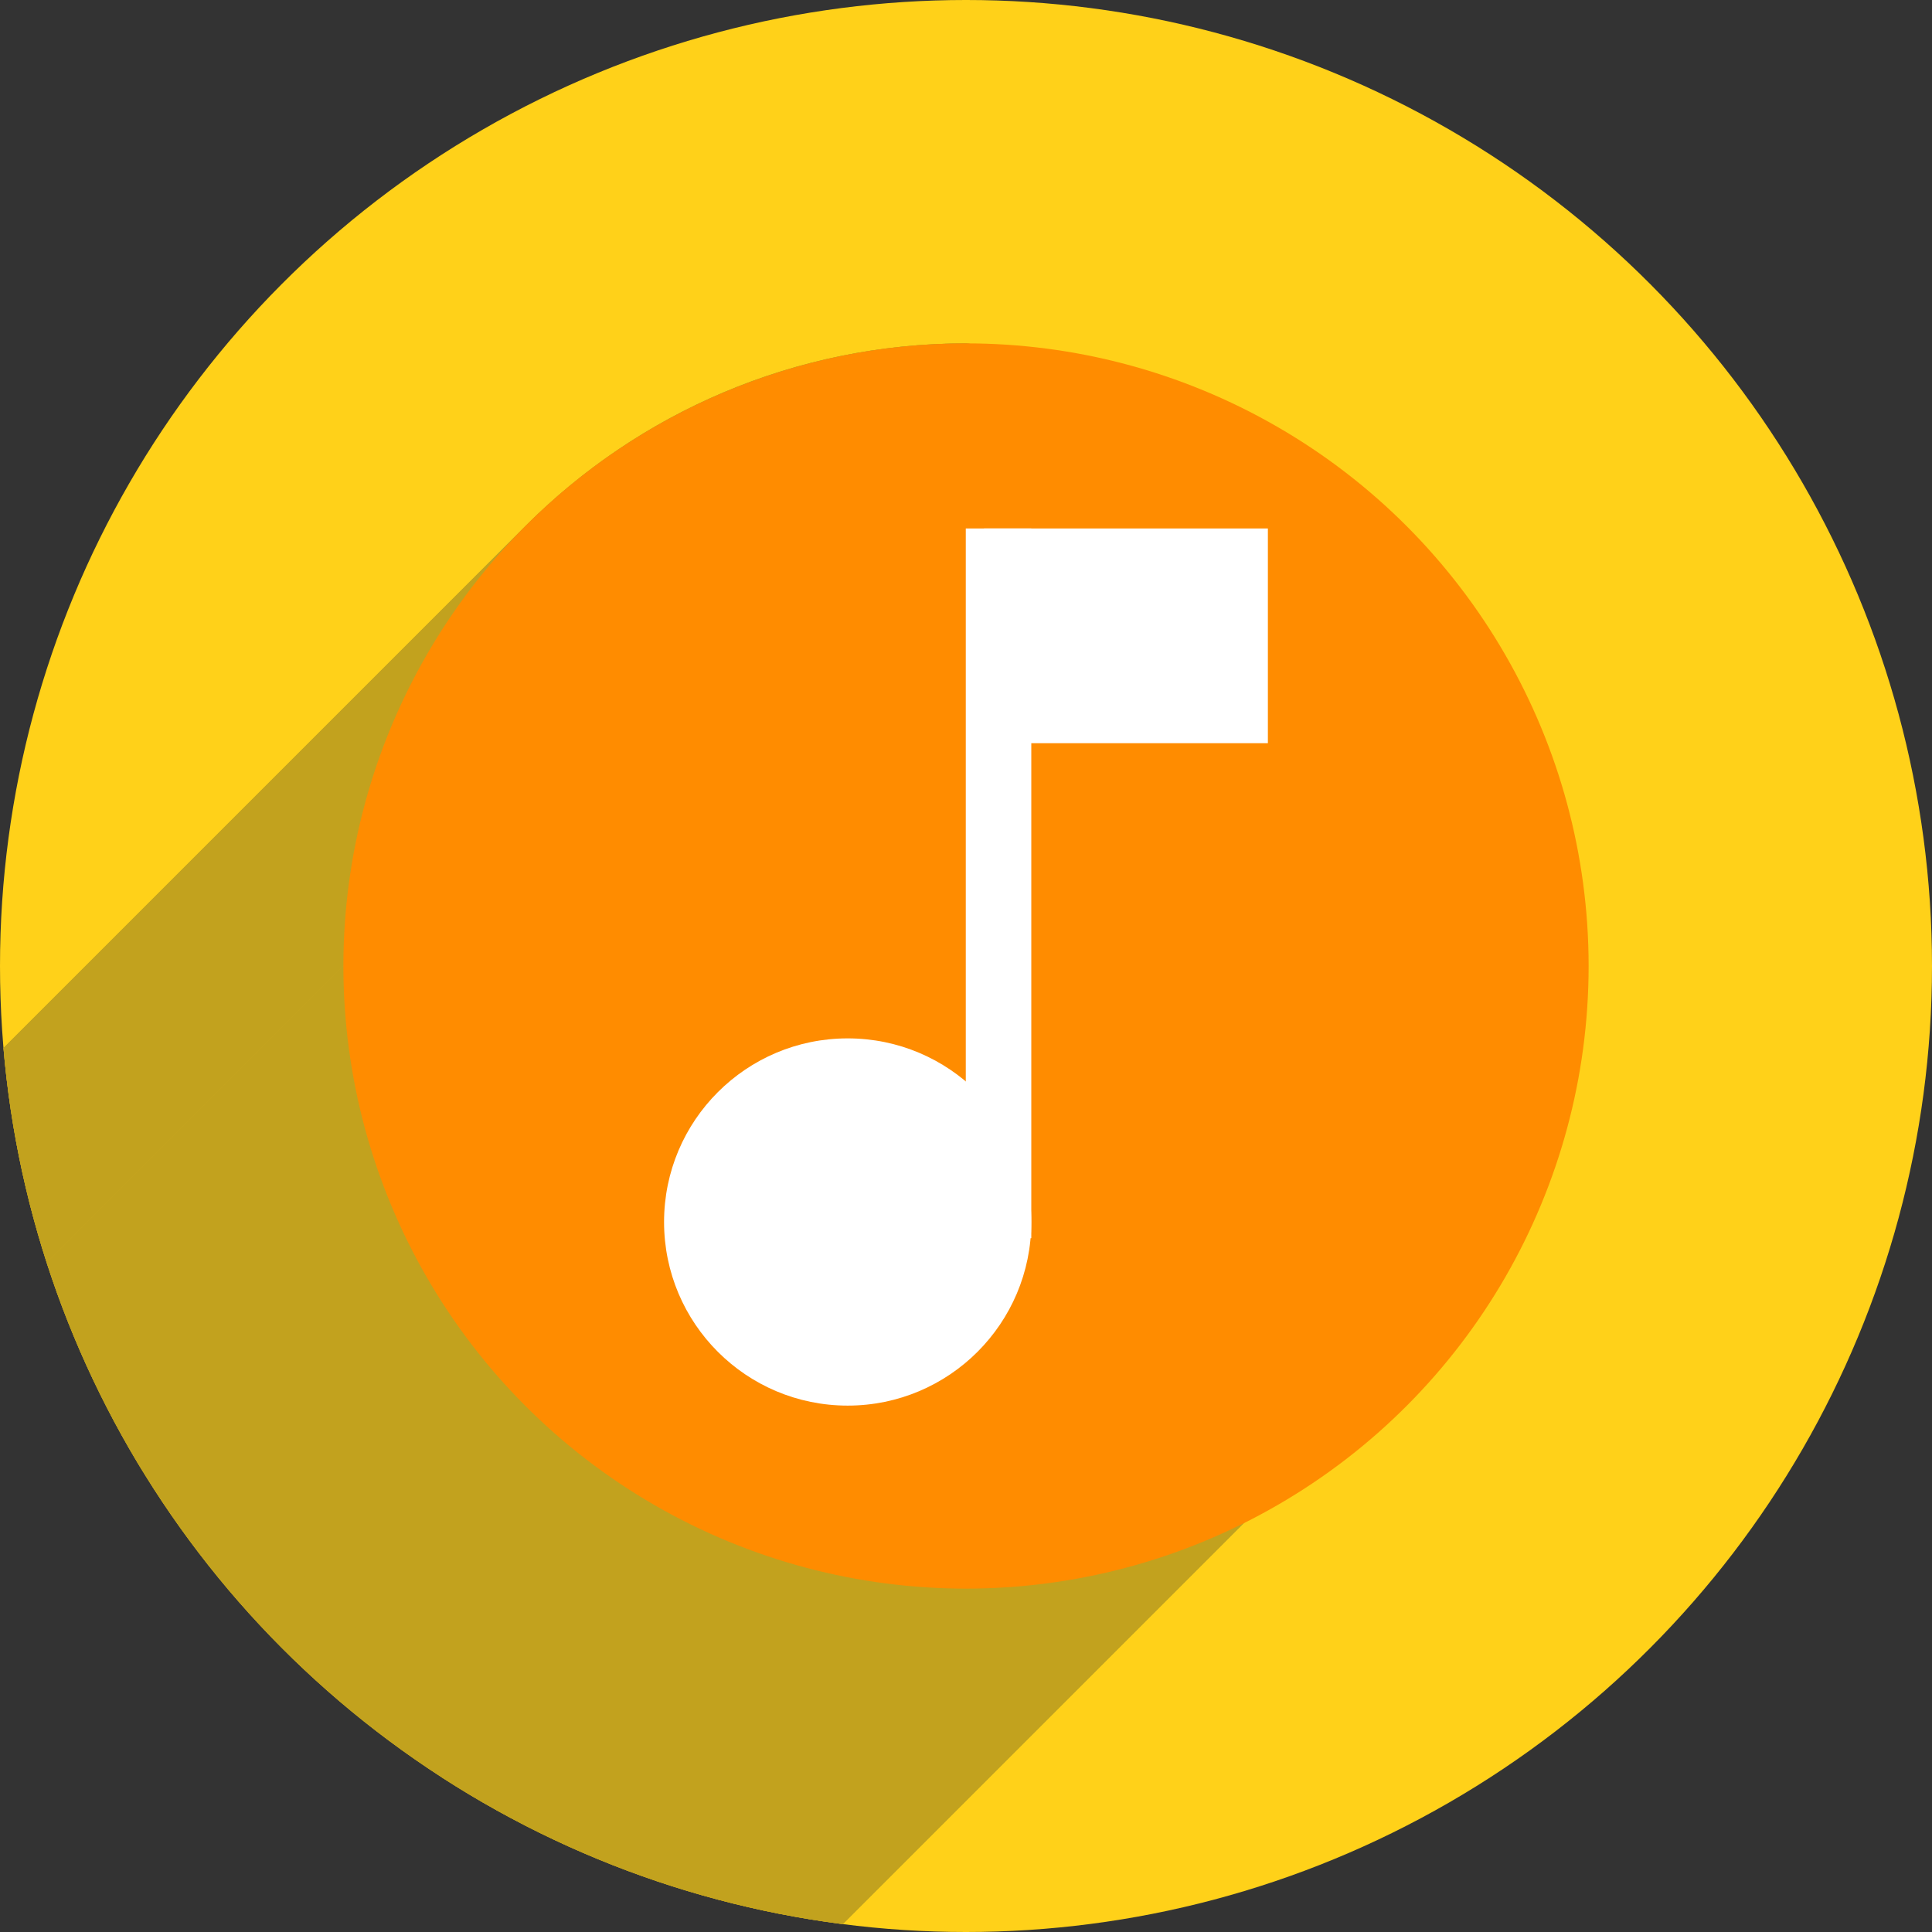 <?xml version="1.0" encoding="UTF-8" standalone="no"?>
<!-- Created with Inkscape (http://www.inkscape.org/) -->

<svg
   xmlns:dc="http://purl.org/dc/elements/1.1/"
   xmlns:cc="http://creativecommons.org/ns#"
   xmlns:rdf="http://www.w3.org/1999/02/22-rdf-syntax-ns#"
   xmlns:svg="http://www.w3.org/2000/svg"
   xmlns="http://www.w3.org/2000/svg"
   xmlns:sodipodi="http://sodipodi.sourceforge.net/DTD/sodipodi-0.dtd"
   xmlns:inkscape="http://www.inkscape.org/namespaces/inkscape"
   sodipodi:docname="google-music.svg"
   inkscape:version="0.91 r13725"
   version="1.1"
   id="svg2"
   viewBox="0 0 256 256"
   height="256"
   width="256">
  <rect x="0" y="0" width="256" height="256" fill="#333333" stroke="none"/>
  <sodipodi:namedview
     inkscape:window-maximized="1"
     inkscape:window-y="0"
     inkscape:window-x="0"
     inkscape:window-height="1054"
     inkscape:window-width="1920"
     units="px"
     showgrid="true"
     inkscape:current-layer="layer1"
     inkscape:document-units="px"
     inkscape:cy="128"
     inkscape:cx="128"
     inkscape:zoom="3.3632812"
     inkscape:pageshadow="2"
     inkscape:pageopacity="0.0"
     borderopacity="1.0"
     bordercolor="#666666"
     pagecolor="#ffffff"
     id="base" />
  <defs
     id="defs4">
    <clipPath
       clipPathUnits="userSpaceOnUse"
       id="clipPath5002">
      <g
         id="g5004">
        <path
           transform="translate(0,796.362)"
           inkscape:connector-curvature="0"
           id="path5006"
           d="M 88.118,249.435 C 46.103,235.291 14.771,201.687 4.134,159.361 1.338,148.236 0.923,144.163 0.926,127.889 0.928,117.472 1.134,112.014 1.658,108.541 4.465,89.913 12.177,70.638 23.043,55.086 c 3.959,-5.666 8.345,-10.931 9.102,-10.926 0.328,0.002 10.489,18.31 22.579,40.683 12.09,22.373 22.375,41.335 22.854,42.136 0.479,0.802 0.925,2.441 0.99,3.643 0.343,6.316 2.524,14.21 5.642,20.423 2.954,5.887 5.065,8.733 10.435,14.067 6.714,6.67 12.889,10.286 21.732,12.729 3.166,0.874 5.105,1.05 11.575,1.05 8.826,0 12.602,-0.762 19.264,-3.887 2.046,-0.96 3.937,-1.665 4.202,-1.568 0.265,0.097 -11.056,17.665 -25.157,39.038 l -25.639,38.861 -3.094,0.112 c -2.555,0.093 -4.195,-0.258 -9.409,-2.014 z"
           style="fill:#0f9d58;fill-opacity:1;stroke:none;stroke-width:4.858;stroke-linejoin:round;stroke-miterlimit:4;stroke-dasharray:none;stroke-opacity:1" />
        <path
           inkscape:connector-curvature="0"
           id="path5008"
           d="m 112.36,1051.517 c -10.001,-1.45 -12.156,-1.82 -12.532,-2.156 -0.249,-0.222 1.738,-3.748 4.55,-8.072 7.166,-11.021 49.772,-74.648 50.259,-75.055 3.575,-2.992 8.635,-8.041 10.575,-10.554 3.362,-4.353 7.558,-12.914 9.065,-18.494 6.193,-22.925 -2.593,-47.152 -21.7,-59.837 l -2.961,-1.966 17.025,0.296 c 9.364,0.163 31.17,0.434 48.459,0.603 l 31.435,0.307 1.546,4.189 c 2.246,6.086 4.678,15.095 5.935,21.982 1.525,8.36 1.925,28.859 0.739,37.828 -3.08,23.278 -12.813,45.72 -27.802,64.106 -20.476,25.117 -51.46,42.197 -84.146,46.389 -5.312,0.681 -26.646,0.986 -30.446,0.436 z"
           style="fill:#f4b400;fill-opacity:1;stroke:none;stroke-width:4.858;stroke-linejoin:round;stroke-miterlimit:4;stroke-dasharray:none;stroke-opacity:1" />
        <path
           transform="translate(0,796.362)"
           inkscape:connector-curvature="0"
           id="path5010"
           d="M 67.99,108.873 C 41.284,59.576 33.29,45.149 32.234,44.345 31.651,43.901 32.811,42.55 38.696,36.815 53.436,22.45 68.809,13.041 87.839,6.736 101.687,2.148 112.582,0.437 127.951,0.437 c 21.31,0 37.805,3.81 56.835,13.126 25.294,12.383 46.194,33.579 58.52,59.346 1.611,3.369 2.93,6.372 2.93,6.675 0,0.56 -10.549,0.495 -71.165,-0.437 l -24.288,-0.374 -3.931,-1.764 c -6.757,-3.033 -10.646,-3.84 -18.658,-3.868 -5.03,-0.018 -7.979,0.208 -10.316,0.788 -14.508,3.604 -26.283,12.948 -33.292,26.419 -3.585,6.891 -5.247,13.082 -6.332,23.583 l -0.337,3.267 -9.927,-18.326 z"
           style="fill:#db4437;fill-opacity:1;stroke:none;stroke-width:10;stroke-linejoin:round;stroke-miterlimit:4;stroke-dasharray:none;stroke-opacity:1" />
      </g>
    </clipPath>
    <clipPath
       id="clipPath4253"
       clipPathUnits="userSpaceOnUse">
      <circle
         r="128"
         cy="924.362"
         cx="128"
         id="circle4255"
         style="fill:#bababa;fill-opacity:1;stroke:none;stroke-width:0.1;stroke-linecap:round;stroke-linejoin:round;stroke-miterlimit:4;stroke-dasharray:none;stroke-opacity:1" />
    </clipPath>
    <clipPath
       clipPathUnits="userSpaceOnUse"
       id="clipPath4350">
      <circle
         r="128"
         cy="924.362"
         cx="128"
         id="circle4352"
         style="fill:#7e7e7e;fill-opacity:1;stroke:none;stroke-width:0.1;stroke-linecap:round;stroke-linejoin:round;stroke-miterlimit:4;stroke-dasharray:none;stroke-opacity:1" />
    </clipPath>
    <clipPath
       id="clipPath4362"
       clipPathUnits="userSpaceOnUse">
      <circle
         r="96.218"
         cy="930.837"
         cx="195.754"
         id="circle4364"
         style="fill:#ef7007;fill-opacity:1;stroke:none;stroke-width:0.1;stroke-linecap:round;stroke-linejoin:round;stroke-miterlimit:4;stroke-dasharray:none;stroke-opacity:1" />
    </clipPath>
    <clipPath
       clipPathUnits="userSpaceOnUse"
       id="clipPath4290">
      <circle
         r="128"
         cy="924.362"
         cx="128"
         id="circle4292"
         style="fill:#ffd119;fill-opacity:1;stroke:none;stroke-width:0.1;stroke-linecap:round;stroke-linejoin:round;stroke-miterlimit:4;stroke-dasharray:none;stroke-opacity:1" />
    </clipPath>
  </defs>
  <g
     transform="translate(0,-796.362)"
     id="layer1"
     inkscape:groupmode="layer"
     inkscape:label="Layer 1">
    <path
       inkscape:connector-curvature="0"
       id="path4913"
       d="M 154.474,968.81 101.04,1048.476 0.486,1048.962 0,842.024 l 33.032,-2.429 45.176,83.552 21.374,35.461 26.717,13.116 z"
       style="fill:none;fill-rule:evenodd;stroke:none;stroke-width:1px;stroke-linecap:butt;stroke-linejoin:miter;stroke-opacity:1" />
    <circle
       style="fill:#ffd119;fill-opacity:1;stroke:none;stroke-width:0.1;stroke-linecap:round;stroke-linejoin:round;stroke-miterlimit:4;stroke-dasharray:none;stroke-opacity:1"
       id="path4152"
       cx="128"
       cy="924.362"
       r="128" />
    <g
       id="g4244"
       clip-path="url(#clipPath4290)"
       style="fill:#c2a21e;fill-opacity:1">
      <g
         id="g4246"
         style="fill:#c2a21e;fill-opacity:1;stroke:none;stroke-width:5;stroke-linejoin:round;stroke-miterlimit:4;stroke-dasharray:none;stroke-opacity:1">
        <path
           id="path4248"
           d="M128.0 1006.862C82.436 1006.862 45.5 969.926 45.5 924.362L-95.921 1065.784C-95.921 1111.347 -58.985 1148.284 -13.421 1148.284Z"
           style="fill:#c2a21e;fill-opacity:1" />
        <path
           id="path4250"
           d="M45.5 924.362C45.5 901.58 54.734 880.955 69.664 866.026L-71.758 1007.447C-86.687 1022.377 -95.921 1043.002 -95.921 1065.784Z"
           style="fill:#c2a21e;fill-opacity:1" />
        <path
           id="path4252"
           d="M69.664 866.026C84.593 851.096 105.218 841.862 128.0 841.862L-13.421 983.284C-36.203 983.284 -56.828 992.518 -71.758 1007.447Z"
           style="fill:#c2a21e;fill-opacity:1" />
        <path
           id="path4254"
           d="M128.0 841.862C218.284 851.191 221.127 941.87 178.295 984.702L36.874 1126.123C79.706 1083.291 76.863 992.612 -13.421 983.284Z"
           style="fill:#c2a21e;fill-opacity:1" />
        <path
           id="path4256"
           d="M178.295 984.702C165.329 997.668 148.178 1006.249 128.0 1006.862L-13.421 1148.284C6.757 1147.67 23.908 1139.089 36.874 1126.123Z"
           style="fill:#c2a21e;fill-opacity:1" />
      </g>
      <path
         sodipodi:nodetypes="cscc"
         inkscape:connector-curvature="0"
         id="circle4218"
         d="m 128,1006.862 c -45.563,0 -82.5,-36.937 -82.5,-82.5 0,-45.563 36.937,-82.5 82.5,-82.5 117.614,12.153 86.836,162.361 0,165 z"
         style="fill:#c2a21e;fill-opacity:1;stroke:none;stroke-width:5;stroke-linejoin:round;stroke-miterlimit:4;stroke-dasharray:none;stroke-opacity:1" />
    </g>
    <circle
       r="82.5"
       cy="924.362"
       cx="128"
       id="path4216"
       style="fill:#ff8c00;fill-opacity:1;stroke:none;stroke-width:5;stroke-linejoin:round;stroke-miterlimit:4;stroke-dasharray:none;stroke-opacity:1" />
    <g
       transform="matrix(1.622,0,0,1.622,168.964,-566.135)"
       style="fill:#ffffff;fill-opacity:1"
       id="g4200">
      <circle
         style="fill:#ffffff;fill-opacity:1;stroke:none;stroke-width:5;stroke-linejoin:round;stroke-miterlimit:4;stroke-dasharray:none;stroke-opacity:1"
         id="path4194"
         cx="-34.921"
         cy="939.838"
         r="15" />
      <rect
         style="fill:#ffffff;fill-opacity:1;stroke:none;stroke-width:5;stroke-linejoin:round;stroke-miterlimit:4;stroke-dasharray:none;stroke-opacity:1"
         id="rect4196"
         width="5.352"
         height="57.979"
         x="-25.273"
         y="883.182" />
      <rect
         style="fill:#ffffff;fill-opacity:1;stroke:none;stroke-width:5;stroke-linejoin:round;stroke-miterlimit:4;stroke-dasharray:none;stroke-opacity:1"
         id="rect4198"
         width="23.192"
         height="17.542"
         x="-23.786"
         y="883.182" />
    </g>
  </g>
</svg>

